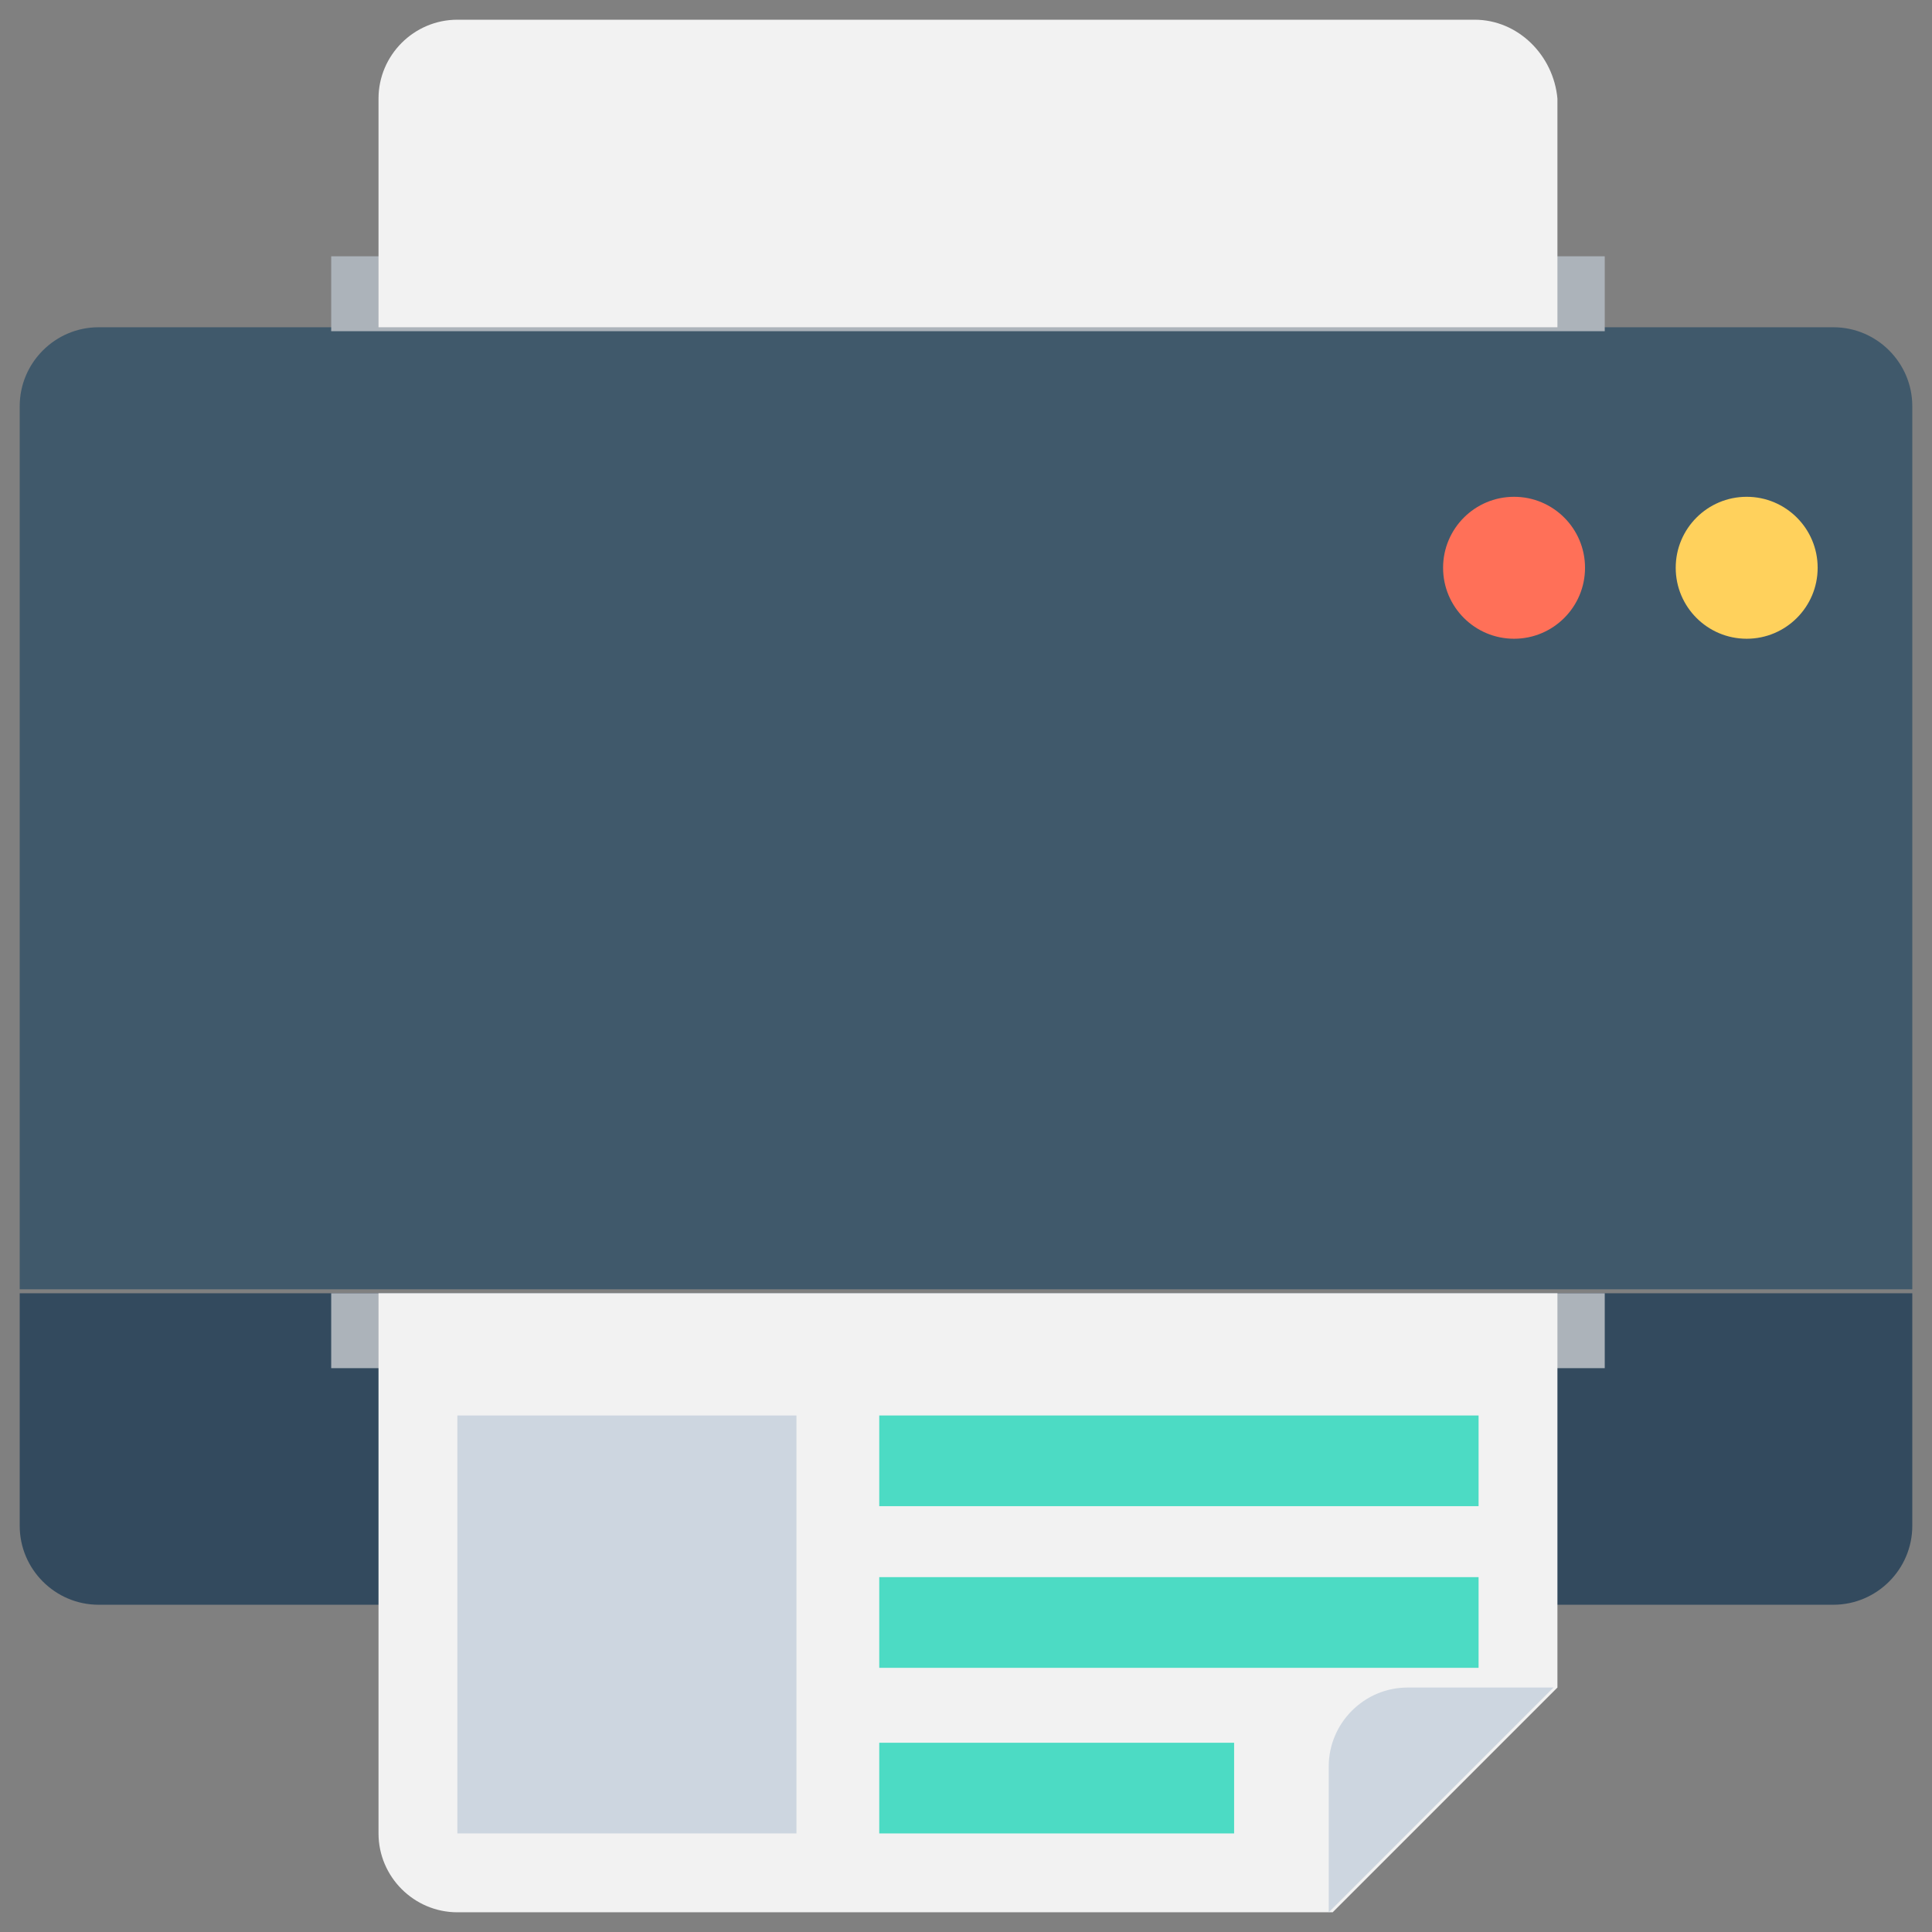 <?xml version="1.0" encoding="utf-8"?>
<!-- Generator: Adobe Illustrator 20.1.0, SVG Export Plug-In . SVG Version: 6.00 Build 0)  -->
<!DOCTYPE svg PUBLIC "-//W3C//DTD SVG 1.1//EN" "http://www.w3.org/Graphics/SVG/1.1/DTD/svg11.dtd">
<svg version="1.1" id="Layer_1" xmlns="http://www.w3.org/2000/svg" xmlns:xlink="http://www.w3.org/1999/xlink" x="0px" y="0px"
	 viewBox="0 0 49 49" enable-background="new 0 0 49 49" xml:space="preserve">
<rect x="0" y="0" width="49" height="49" fill="#808080" stroke="none"/>
<g>
	<path fill="#334A5E" d="M0.5,32.8v5.9c0,1.1,0.9,2,2,2h44c1.1,0,2-0.9,2-2v-5.9H0.5z"/>
	<path fill="#40596B" d="M46.5,8.3h-44c-1.1,0-2,0.9-2,2v22.4h48V10.3C48.5,9.2,47.6,8.3,46.5,8.3z"/>
	<rect x="8.4" y="6.5" fill="#ACB3BA" width="32.3" height="1.9"/>
	<rect x="8.4" y="32.8" fill="#ACB3BA" width="32.3" height="1.9"/>
	<path fill="#F2F2F2" d="M37.4,0.5H11.6c-1.1,0-2,0.9-2,2v5.8h29.9V2.5C39.4,1.4,38.5,0.5,37.4,0.5z"/>
	<circle fill="#FF7058" cx="38.4" cy="14.4" r="1.8"/>
	<circle fill="#FFD15C" cx="44.3" cy="14.4" r="1.8"/>
	<path fill="#F2F2F2" d="M9.6,32.8v13.7c0,1.1,0.9,2,2,2h22.2l5.7-5.7V32.8H9.6z"/>
	<path fill="#CDD6E0" d="M39.4,42.8h-3.7c-1.1,0-2,0.9-2,2v3.7L39.4,42.8z"/>
	<rect x="11.6" y="35.9" fill="#CDD6E0" width="8.6" height="10.6"/>
	<rect x="22.3" y="44.2" fill="#4CDBC4" width="9" height="2.3"/>
	<rect x="22.3" y="40" fill="#4CDBC4" width="15.2" height="2.3"/>
	<rect x="22.3" y="35.9" fill="#4CDBC4" width="15.2" height="2.3"/>
</g>
</svg>
